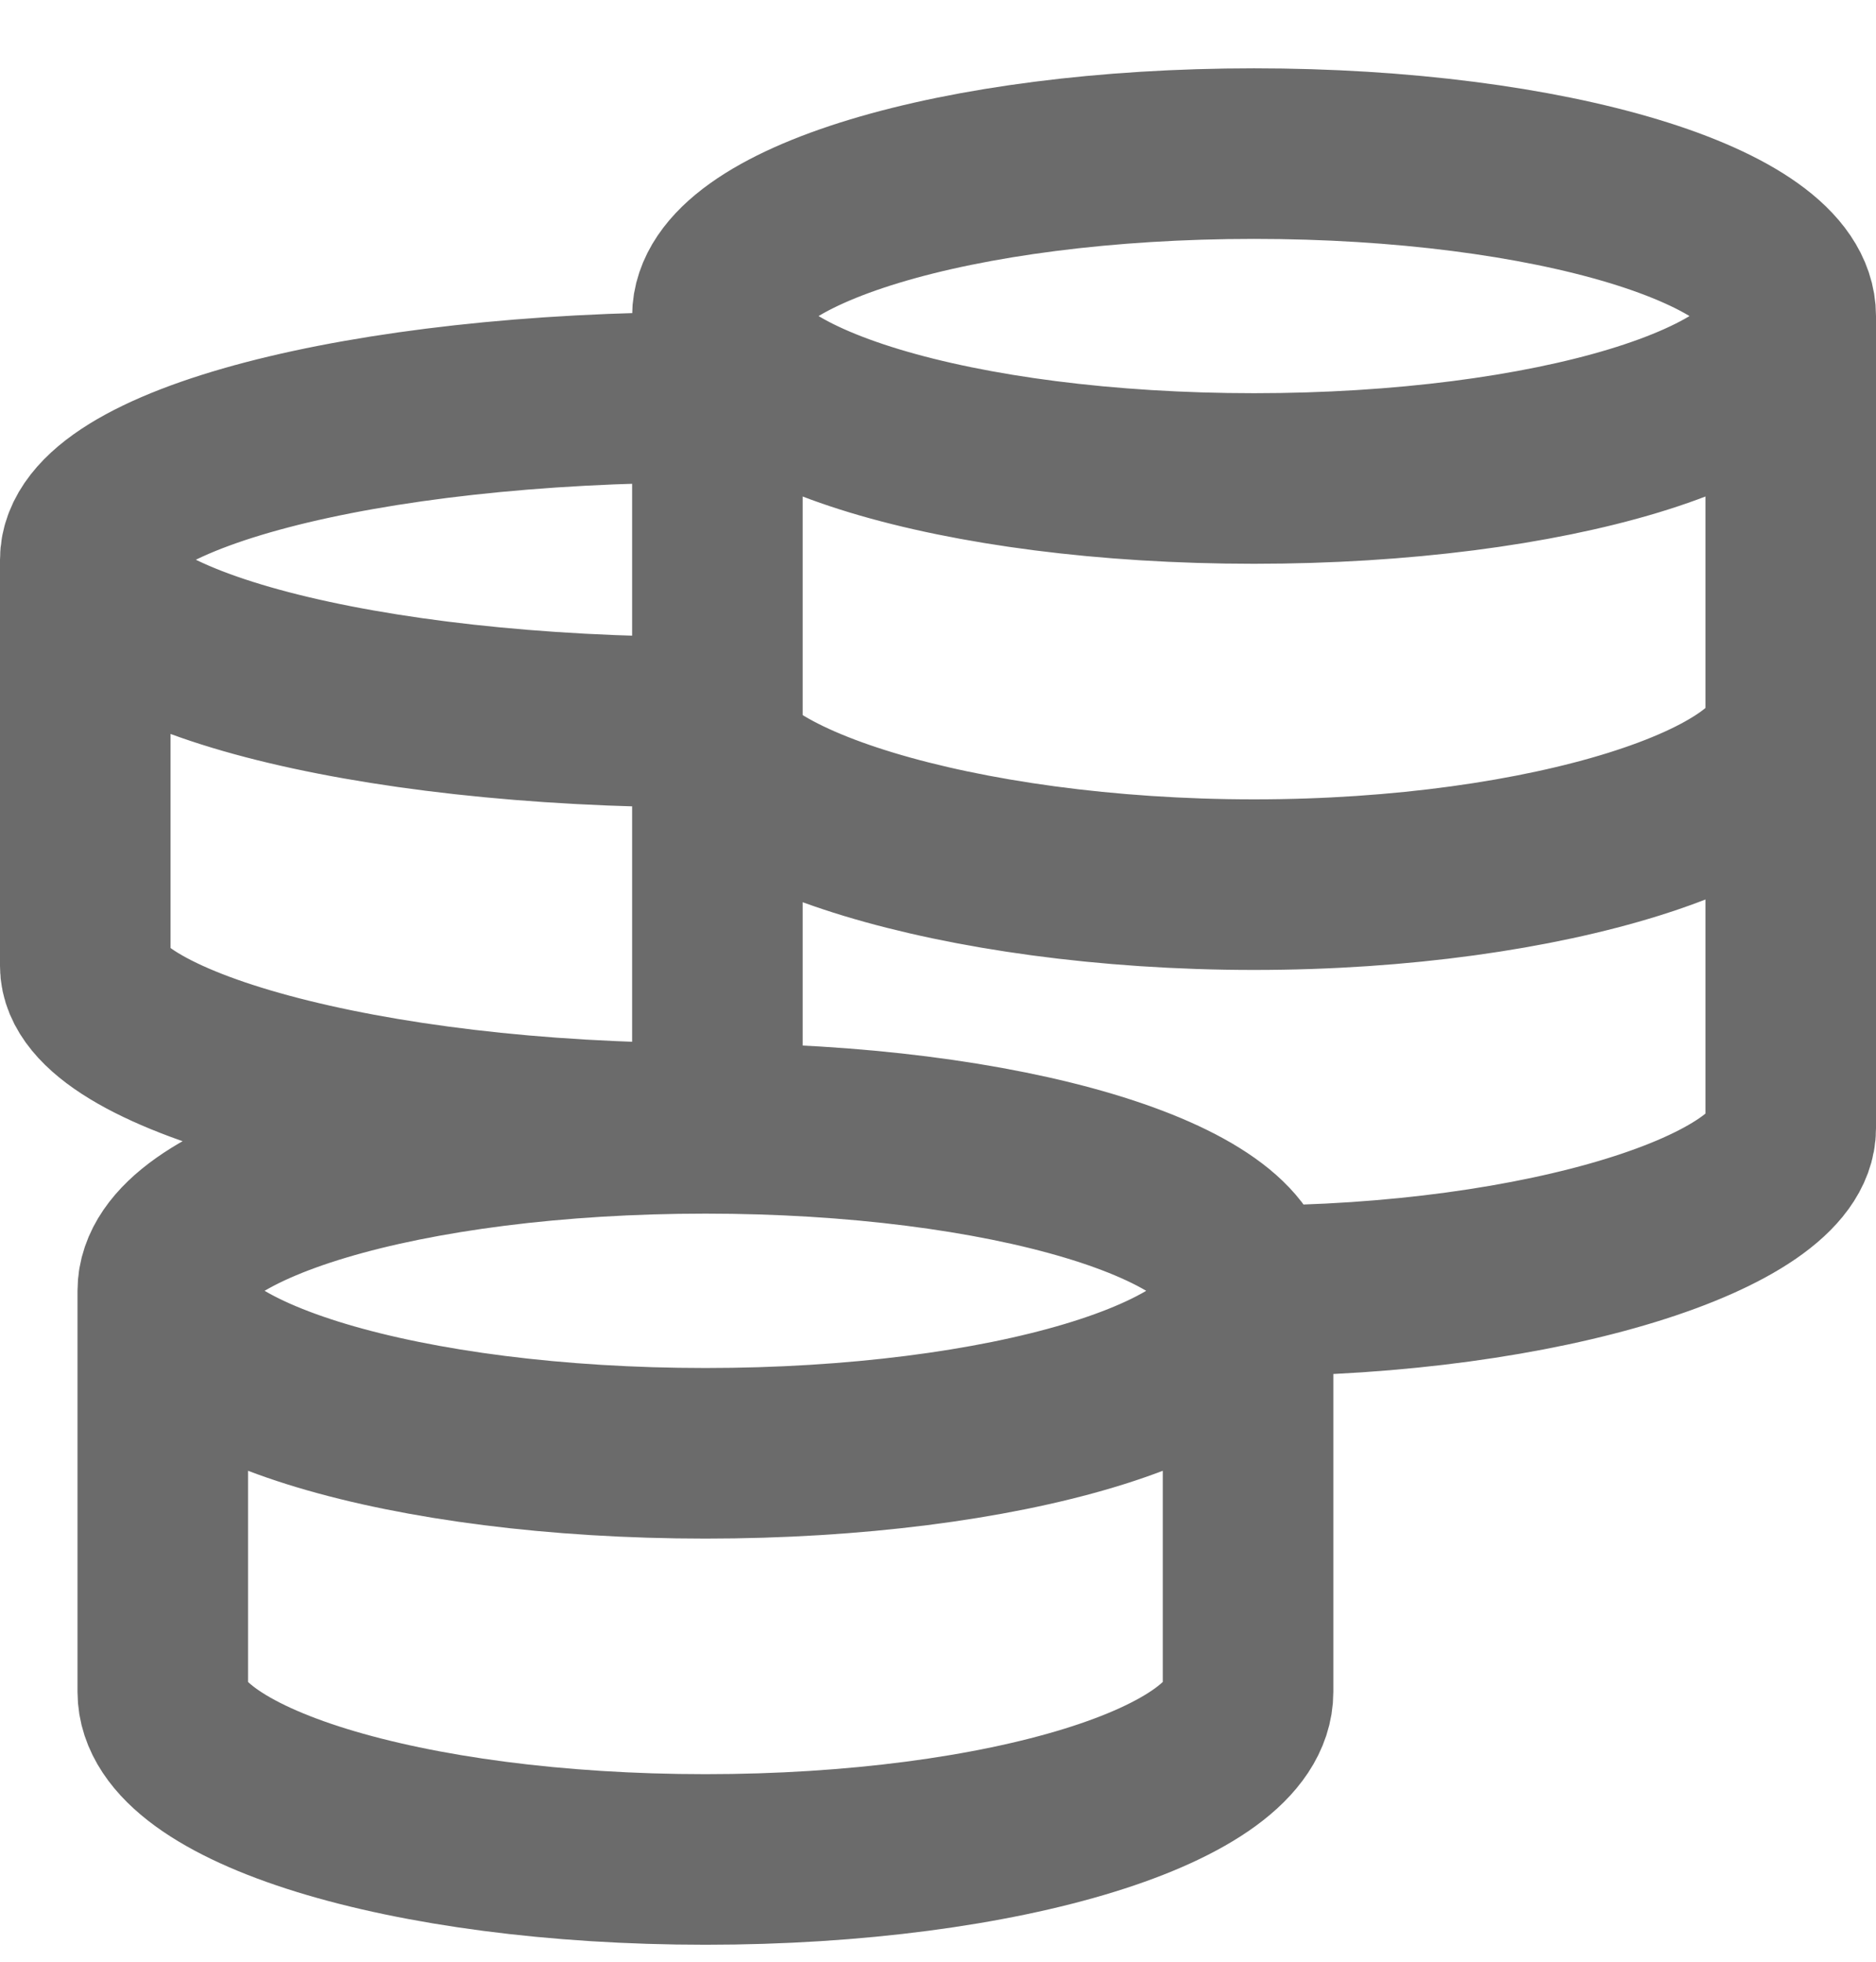 <svg width="22" height="23" viewBox="0 0 22 23" fill="none" xmlns="http://www.w3.org/2000/svg">
<path d="M14.636 15.134C14.636 14.082 11.787 13.229 8.273 13.229M14.636 15.134C14.636 16.186 11.787 17.039 8.273 17.039C4.758 17.039 1.909 16.186 1.909 15.134M14.636 15.134V19.836C14.636 20.921 11.787 21.801 8.273 21.801C4.758 21.801 1.909 20.922 1.909 19.836V15.134M14.636 15.134C18.113 15.134 21 14.194 21 13.229V3.706M8.273 13.229C4.758 13.229 1.909 14.082 1.909 15.134M8.273 13.229C4.256 13.229 1 12.289 1 11.325V6.563M8.273 4.658C4.256 4.658 1 5.51 1 6.563M1 6.563C1 7.615 4.256 8.467 8.273 8.467C8.273 9.432 11.23 10.372 14.706 10.372C18.182 10.372 21 9.432 21 8.467M21 3.706C21 2.653 18.182 1.801 14.706 1.801C11.23 1.801 8.413 2.653 8.413 3.706M21 3.706C21 4.758 18.182 5.61 14.706 5.61C11.231 5.61 8.413 4.758 8.413 3.706M8.413 3.706V13.387" stroke="#6B6B6B" stroke-width="2"/>
</svg>
